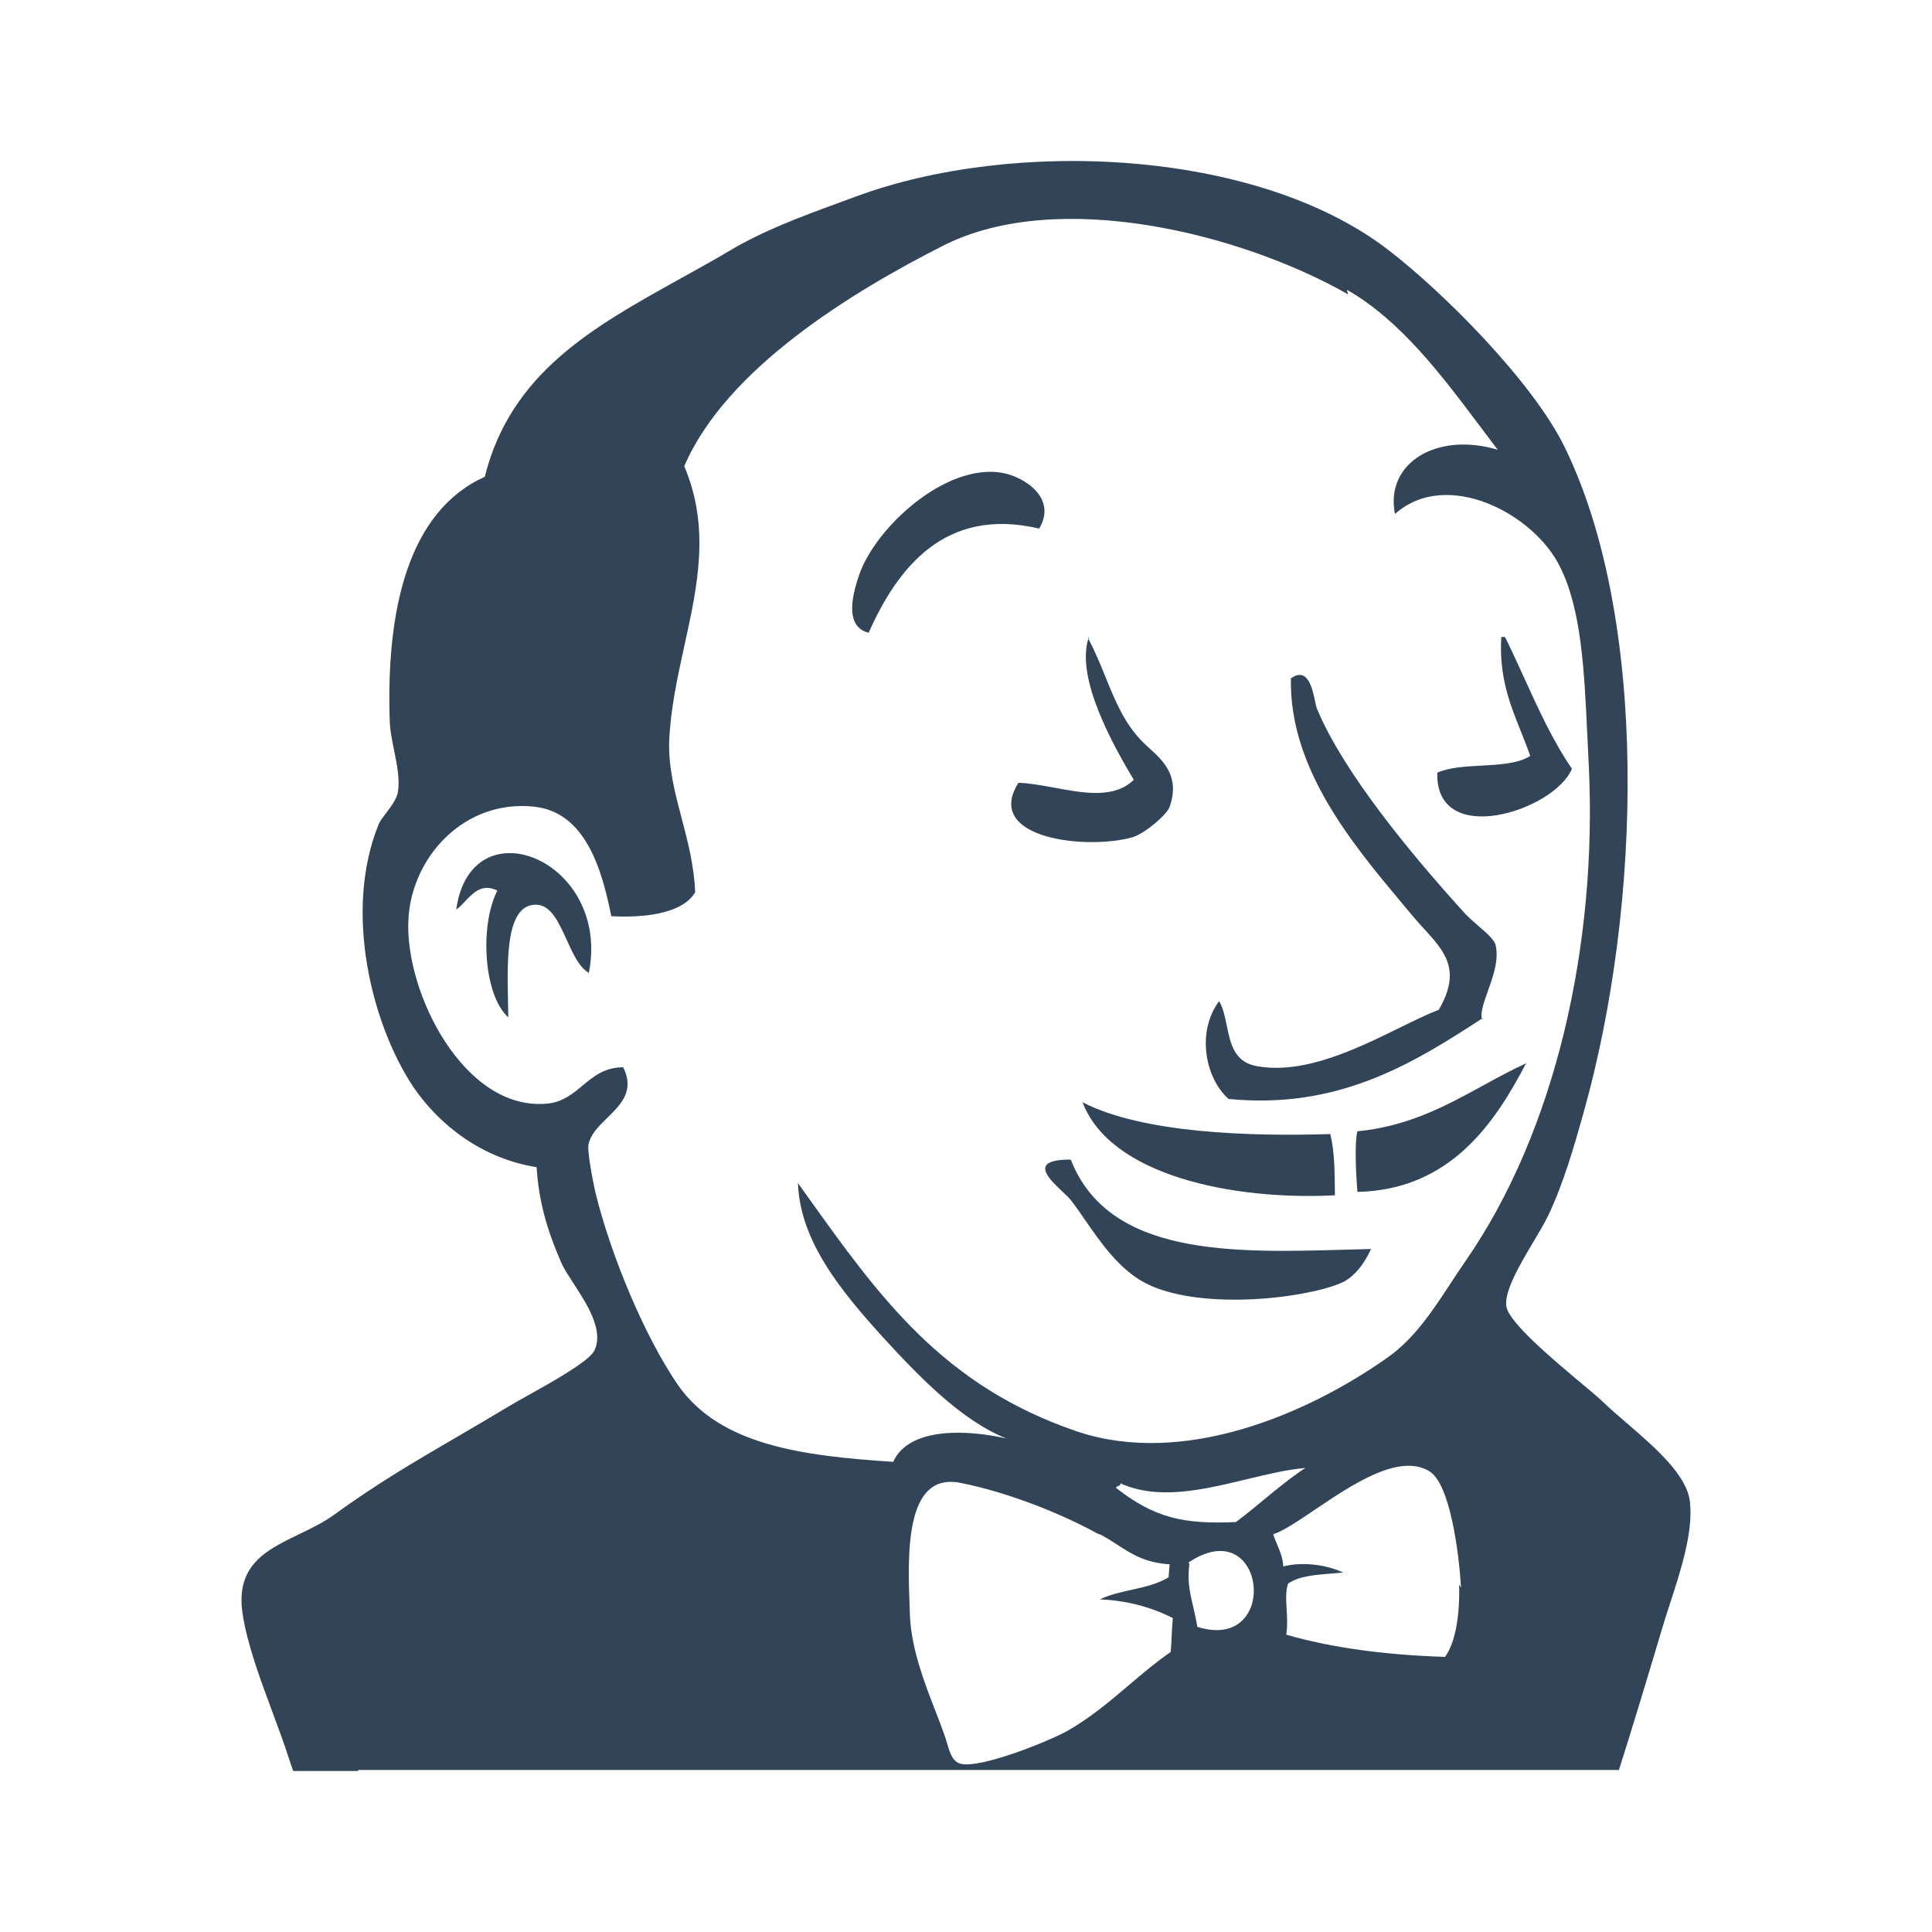 <svg width="48" height="48" viewBox="0 0 48 48" fill="none" xmlns="http://www.w3.org/2000/svg">
<path d="M26.61 28.826C27.554 31.215 30.632 31.127 33.424 31.048C33.639 31.042 33.852 31.036 34.062 31.031C33.922 31.357 33.64 31.756 33.291 31.887C32.348 32.276 29.742 32.564 28.434 31.866C27.796 31.523 27.339 30.861 26.955 30.305C26.834 30.129 26.72 29.965 26.61 29.823C26.565 29.766 26.486 29.69 26.398 29.607C26.046 29.274 25.556 28.81 26.589 28.81L26.61 28.826Z" fill="#324558"/>
<path d="M26.881 27.377L26.896 27.385C27.579 29.197 30.608 29.828 33.166 29.697L33.165 29.624C33.161 29.117 33.156 28.6 33.051 28.175C31.057 28.238 28.375 28.154 26.896 27.385L26.892 27.371L26.881 27.377Z" fill="#324558"/>
<path d="M37.924 26.4L37.915 26.417C37.544 26.588 37.192 26.78 36.84 26.973C35.917 27.477 34.994 27.982 33.724 28.107C33.651 28.39 33.687 29.141 33.724 29.613C36.024 29.561 37.134 27.914 37.915 26.417L37.929 26.411L37.924 26.4Z" fill="#324558"/>
<path d="M36.851 25.287L36.811 25.312C36.785 25.128 36.873 24.882 36.97 24.61C37.099 24.25 37.243 23.844 37.158 23.481C37.128 23.35 36.948 23.194 36.745 23.017C36.598 22.89 36.438 22.751 36.314 22.604C35.074 21.233 33.385 19.207 32.718 17.605C32.704 17.57 32.69 17.506 32.674 17.428C32.607 17.107 32.491 16.555 32.072 16.855C32.027 19.091 33.601 20.97 34.867 22.482L35.053 22.704C35.159 22.834 35.269 22.955 35.376 23.072C35.892 23.636 36.32 24.104 35.746 25.087C35.458 25.199 35.128 25.36 34.77 25.536C33.708 26.057 32.402 26.698 31.233 26.489C30.666 26.394 30.571 25.932 30.479 25.482C30.433 25.261 30.389 25.043 30.289 24.872C29.721 25.634 29.94 26.789 30.524 27.303C33.265 27.574 35.133 26.403 36.811 25.312C36.812 25.318 36.813 25.323 36.814 25.329L36.851 25.287Z" fill="#324558"/>
<path d="M14.619 24.163C14.388 24.028 14.233 23.689 14.079 23.35C13.886 22.924 13.692 22.498 13.347 22.478C12.569 22.432 12.599 23.814 12.621 24.863C12.624 25.009 12.627 25.148 12.628 25.276C12.018 24.73 11.909 23.003 12.357 22.126C11.982 21.941 11.762 22.175 11.557 22.391C11.483 22.47 11.412 22.546 11.335 22.599C11.7 19.947 15.207 21.375 14.624 24.2L14.619 24.163Z" fill="#324558"/>
<path d="M27.027 15.847L27.039 15.869C26.731 16.871 27.655 18.511 28.168 19.375C27.683 19.846 26.929 19.706 26.201 19.571C25.889 19.514 25.582 19.457 25.302 19.449C24.421 20.851 27.032 21.124 28.148 20.798C28.455 20.698 28.986 20.247 29.059 20.047C29.326 19.288 28.892 18.894 28.561 18.595C28.51 18.548 28.462 18.504 28.419 18.462C27.947 18.003 27.714 17.43 27.469 16.827C27.341 16.511 27.209 16.188 27.039 15.869C27.043 15.854 27.048 15.84 27.053 15.826L27.027 15.847Z" fill="#324558"/>
<path d="M37.278 15.826H37.392C37.555 16.156 37.708 16.491 37.86 16.826C38.222 17.62 38.582 18.408 39.055 19.102C38.607 20.152 35.657 21.087 35.709 19.197C36.008 19.064 36.406 19.043 36.803 19.022C37.258 18.997 37.712 18.973 38.018 18.782C37.945 18.57 37.864 18.367 37.783 18.164C37.511 17.485 37.242 16.814 37.299 15.831L37.278 15.826Z" fill="#324558"/>
<path d="M25.818 13.132C23.468 12.581 22.295 14.119 21.581 15.721C20.945 15.563 21.201 14.697 21.357 14.251C21.779 13.085 23.473 11.531 24.864 11.741C25.458 11.835 26.271 12.382 25.818 13.132Z" fill="#324558"/>
<path fill-rule="evenodd" clip-rule="evenodd" d="M7.286 44H8.897L8.902 43.974H40.222C40.587 42.824 40.947 41.627 41.306 40.424C41.36 40.244 41.423 40.048 41.49 39.842C41.758 39.021 42.076 38.043 41.984 37.3C41.905 36.639 41.111 35.955 40.416 35.356C40.189 35.161 39.972 34.974 39.795 34.801C39.7 34.712 39.524 34.564 39.309 34.384C38.612 33.801 37.509 32.876 37.429 32.475C37.352 32.106 37.764 31.413 38.109 30.833C38.25 30.595 38.381 30.376 38.461 30.207C38.85 29.397 39.127 28.413 39.324 27.713L39.342 27.65C40.801 22.468 40.957 15.353 38.867 11.095C38.075 9.483 35.855 7.251 34.474 6.196C31.217 3.702 25.172 3.429 21.248 4.889C21.122 4.935 20.996 4.981 20.872 5.027C19.902 5.383 18.97 5.726 18.121 6.233C17.716 6.472 17.308 6.698 16.904 6.922C14.733 8.127 12.69 9.26 12.044 11.846C10.152 12.696 9.584 15.127 9.684 17.947C9.694 18.161 9.742 18.397 9.79 18.636C9.865 19.006 9.942 19.383 9.882 19.695C9.853 19.857 9.708 20.047 9.585 20.21C9.509 20.311 9.44 20.401 9.413 20.467C8.521 22.636 9.241 25.481 10.283 27.025C10.924 27.954 11.966 28.779 13.332 28.999C13.384 29.829 13.582 30.543 13.952 31.388C14.016 31.528 14.127 31.698 14.248 31.885C14.587 32.406 15.01 33.058 14.765 33.557C14.635 33.822 13.724 34.33 13.094 34.682C12.912 34.783 12.753 34.872 12.644 34.938C12.172 35.222 11.738 35.476 11.323 35.718C10.291 36.32 9.375 36.854 8.297 37.636C8.034 37.827 7.731 37.973 7.433 38.116C6.622 38.507 5.85 38.88 6.025 40.078C6.134 40.827 6.458 41.699 6.766 42.528C6.913 42.924 7.057 43.311 7.172 43.669C7.208 43.785 7.245 43.89 7.286 44ZM27.782 36.92C27.811 36.91 27.84 36.899 27.84 36.859V36.854C28.785 37.281 29.907 37.009 30.972 36.752C31.48 36.629 31.975 36.51 32.431 36.471C32.063 36.713 31.726 36.991 31.39 37.269C31.165 37.455 30.94 37.64 30.706 37.815C29.404 37.873 28.684 37.715 27.725 36.964C27.733 36.938 27.757 36.929 27.782 36.92ZM23.447 6.096C26.297 4.663 30.842 5.802 33.494 7.314L33.463 7.199C34.794 7.958 35.812 9.315 36.768 10.588C36.916 10.786 37.064 10.982 37.21 11.174C35.699 10.722 34.406 11.499 34.657 12.77C35.949 11.62 38.112 12.77 38.753 14.072C39.291 15.134 39.362 16.666 39.436 18.264C39.447 18.507 39.459 18.752 39.472 18.997C39.691 23.47 38.648 28.096 36.418 31.32C36.287 31.508 36.16 31.701 36.034 31.893C35.588 32.573 35.142 33.253 34.485 33.719C32.478 35.142 29.404 36.444 26.772 35.568C23.425 34.434 21.852 32.231 20.03 29.68L19.825 29.393C19.877 30.842 20.893 32.066 21.909 33.194C22.801 34.166 23.869 35.289 25.01 35.741C24.051 35.52 22.587 35.442 22.191 36.319C19.966 36.172 17.902 35.919 16.849 34.418C16.02 33.215 15.176 31.194 14.791 29.619C14.718 29.293 14.593 28.616 14.619 28.443C14.669 28.182 14.877 27.978 15.089 27.771C15.427 27.439 15.773 27.101 15.484 26.516C15.02 26.516 14.746 26.744 14.472 26.972C14.226 27.177 13.98 27.381 13.597 27.419C11.528 27.618 10.048 24.641 10.147 22.846C10.22 21.318 11.513 19.853 13.274 20.042C14.525 20.178 14.947 21.549 15.187 22.762C15.906 22.804 16.943 22.73 17.271 22.168C17.246 21.512 17.09 20.916 16.937 20.335C16.771 19.704 16.609 19.089 16.625 18.43C16.659 17.61 16.833 16.818 17.005 16.035C17.33 14.556 17.648 13.111 17 11.583C18.037 9.163 21.164 7.251 23.447 6.096ZM27.262 38.099C26.36 37.6 25.01 37.064 23.848 36.839C22.474 36.578 22.55 38.621 22.601 39.976L22.608 40.162C22.648 40.986 22.98 41.84 23.243 42.516C23.323 42.719 23.395 42.906 23.452 43.071C23.483 43.152 23.507 43.235 23.531 43.314C23.603 43.557 23.666 43.77 23.874 43.822C24.369 43.937 26.006 43.281 26.48 43.024C27.062 42.703 27.569 42.273 28.059 41.856C28.402 41.565 28.738 41.28 29.085 41.044C29.099 40.903 29.105 40.763 29.111 40.622C29.118 40.48 29.125 40.339 29.138 40.199C28.575 39.916 27.955 39.758 27.324 39.737C27.561 39.622 27.839 39.56 28.116 39.498C28.448 39.423 28.778 39.349 29.033 39.186L29.059 38.865C28.449 38.826 28.115 38.609 27.757 38.377C27.635 38.298 27.51 38.217 27.371 38.141L27.262 38.099ZM35.506 36.549C36.027 36.849 36.251 38.592 36.298 39.448L36.251 39.364C36.272 40.088 36.173 40.787 35.902 41.165C34.438 41.117 33.099 40.944 31.957 40.613C31.991 40.396 31.978 40.179 31.966 39.976C31.952 39.737 31.939 39.519 32.004 39.343C32.271 39.156 32.691 39.124 33.108 39.092C33.195 39.085 33.283 39.078 33.37 39.07C32.953 38.87 32.353 38.797 31.884 38.917C31.867 38.692 31.797 38.528 31.73 38.372C31.694 38.289 31.66 38.207 31.634 38.119C31.887 38.035 32.251 37.789 32.664 37.511C33.585 36.889 34.754 36.1 35.506 36.549ZM29.635 39.878C29.554 39.527 29.499 39.285 29.549 38.849L29.523 38.823C31.457 37.521 31.832 41.07 29.747 40.419C29.71 40.202 29.67 40.029 29.635 39.878Z" fill="#324558"/>
</svg>
